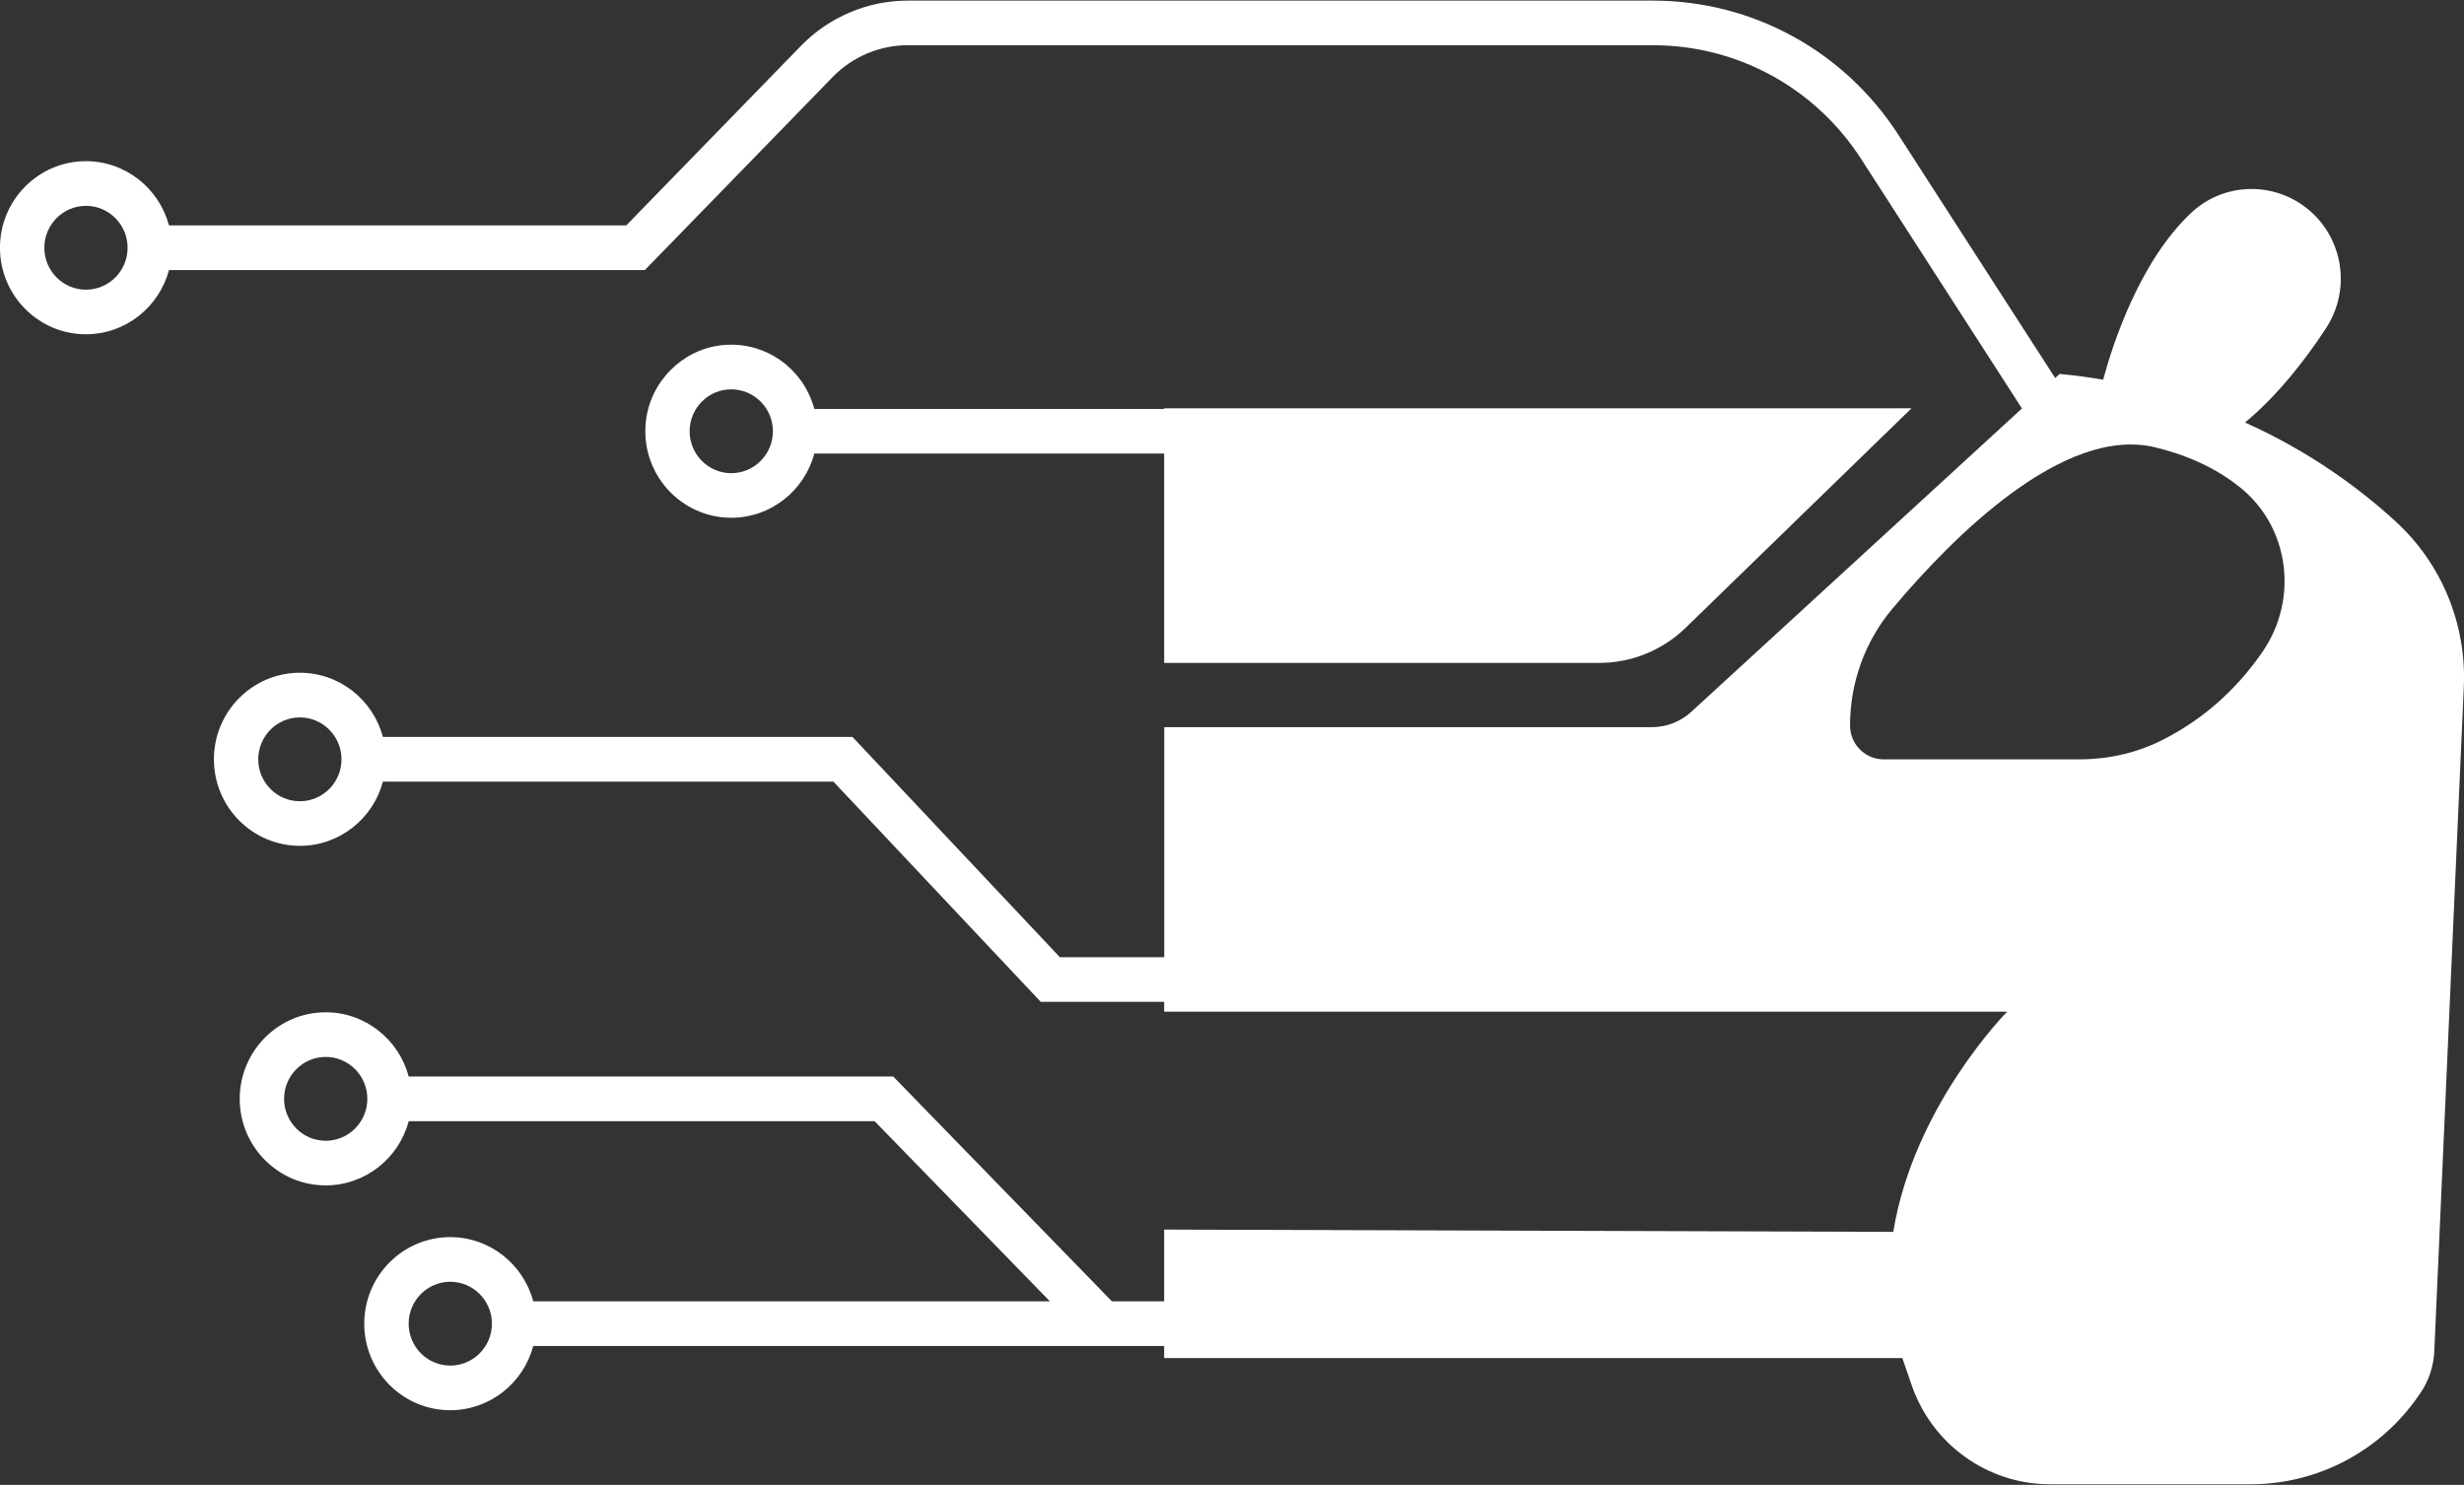 <svg width="146" height="88" xmlns="http://www.w3.org/2000/svg" xmlns:xlink="http://www.w3.org/1999/xlink" xml:space="preserve" overflow="hidden"><rect width="100%" height="100%" fill="#333333" stroke="none"/><defs><clipPath id="clip0"><rect x="959" y="543" width="146" height="88"/></clipPath></defs><g clip-path="url(#clip0)" transform="translate(-959 -543)"><path d="M141.968 30.67C139.838 28.727 136.875 26.544 133.024 24.83 134.962 23.233 136.591 21.148 137.821 19.287 138.414 18.387 138.7 17.374 138.7 16.372 138.7 14.666 137.875 12.993 136.348 11.974 134.318 10.624 131.619 10.827 129.837 12.488 126.794 15.33 125.212 20.127 124.617 22.31 123.786 22.167 122.927 22.054 122.042 21.969L121.775 22.21 121.775 22.21C121.775 22.21 112.492 7.906 112.492 7.906 109.277 2.955 103.838 0 97.939 0L53.777 0C51.419 0 49.121 0.966 47.471 2.65L37.107 13.229 10.012 13.229C10.012 13.229 10.012 13.229 10.012 13.229 9.43 11.055 7.447 9.449 5.091 9.449 2.283 9.449-0.002 11.733-0.002 14.543-0.002 17.353 2.281 19.636 5.091 19.636 7.447 19.636 9.43 18.031 10.012 15.856L38.211 15.856 49.347 4.488C50.507 3.305 52.123 2.625 53.779 2.625L97.941 2.625C102.947 2.625 107.563 5.132 110.288 9.332L119.807 24.003 119.807 24.003C119.807 24.003 100.216 41.855 100.216 41.855 99.578 42.437 98.745 42.759 97.883 42.759L68.985 42.759 68.985 56.297 62.8 56.297 50.515 43.337 22.689 43.337C22.108 41.162 20.125 39.556 17.769 39.556 14.961 39.556 12.675 41.84 12.675 44.65 12.675 47.46 14.959 49.743 17.769 49.743 20.125 49.743 22.108 48.138 22.689 45.963L49.381 45.963 61.666 58.924 68.981 58.924 68.981 59.502 118.933 59.502C118.933 59.502 113.398 65.037 112.183 72.463L68.981 72.328 68.981 76.552 65.887 76.552 52.926 63.32 24.218 63.32C24.218 63.32 24.218 63.32 24.218 63.32 23.636 61.146 21.653 59.54 19.297 59.54 16.489 59.54 14.204 61.824 14.204 64.634 14.204 67.444 16.487 69.727 19.297 69.727 21.653 69.727 23.636 68.122 24.218 65.947L51.822 65.947 62.212 76.552 31.597 76.552C31.015 74.377 29.032 72.772 26.677 72.772 23.869 72.772 21.583 75.055 21.583 77.865 21.583 80.675 23.866 82.959 26.677 82.959 29.032 82.959 31.015 81.353 31.597 79.179L68.979 79.179 68.979 79.891 112.72 79.891 113.268 81.471C114.475 84.969 117.769 87.317 121.471 87.317L133.363 87.317C137.346 87.317 141.071 85.355 143.329 82.074L143.412 81.957C143.915 81.221 144.203 80.366 144.241 79.477L145.989 40.371C146.151 36.704 144.685 33.147 141.968 30.672ZM5.094 17.012C3.733 17.012 2.627 15.905 2.627 14.545 2.627 13.185 3.733 12.078 5.094 12.078 6.454 12.078 7.56 13.185 7.56 14.545 7.56 15.905 6.454 17.012 5.094 17.012ZM17.769 47.119C16.408 47.119 15.302 46.012 15.302 44.652 15.302 43.292 16.408 42.185 17.769 42.185 19.129 42.185 20.235 43.292 20.235 44.652 20.235 46.012 19.129 47.119 17.769 47.119ZM19.299 67.101C17.939 67.101 16.833 65.994 16.833 64.634 16.833 63.273 17.939 62.167 19.299 62.167 20.66 62.167 21.766 63.273 21.766 64.634 21.766 65.994 20.66 67.101 19.299 67.101ZM26.681 80.332C25.32 80.332 24.214 79.226 24.214 77.865 24.214 76.505 25.32 75.399 26.681 75.399 28.041 75.399 29.148 76.505 29.148 77.865 29.148 79.226 28.041 80.332 26.681 80.332ZM134.097 38.271C132.86 40.079 130.939 42.126 128.052 43.552 126.549 44.294 124.886 44.654 123.21 44.654L111.612 44.654C110.514 44.654 109.62 43.761 109.62 42.663 109.62 40.147 110.505 37.708 112.132 35.785 115.665 31.61 122.272 24.979 127.711 26.293 129.945 26.832 131.589 27.715 132.792 28.696 135.664 31.039 136.186 35.209 134.097 38.271Z" fill="#FFFFFF" transform="matrix(1 0 0 1.007 959 543.037)"/><path d="M94.754 38.978C96.668 38.978 98.508 38.237 99.885 36.906L113.264 23.992 68.981 23.992 68.981 24.031 48.251 24.031C47.622 21.677 45.351 19.992 42.746 20.282 40.418 20.543 38.533 22.427 38.271 24.756 37.925 27.826 40.328 30.435 43.33 30.435 45.686 30.435 47.669 28.83 48.251 26.655L68.981 26.655 68.981 38.978 94.754 38.978ZM43.33 27.811C41.97 27.811 40.863 26.704 40.863 25.344 40.863 23.984 41.97 22.877 43.33 22.877 44.69 22.877 45.797 23.984 45.797 25.344 45.797 26.704 44.69 27.811 43.33 27.811Z" fill="#FFFFFF" transform="matrix(1 0 0 1.007 959 543.037)"/></g></svg>